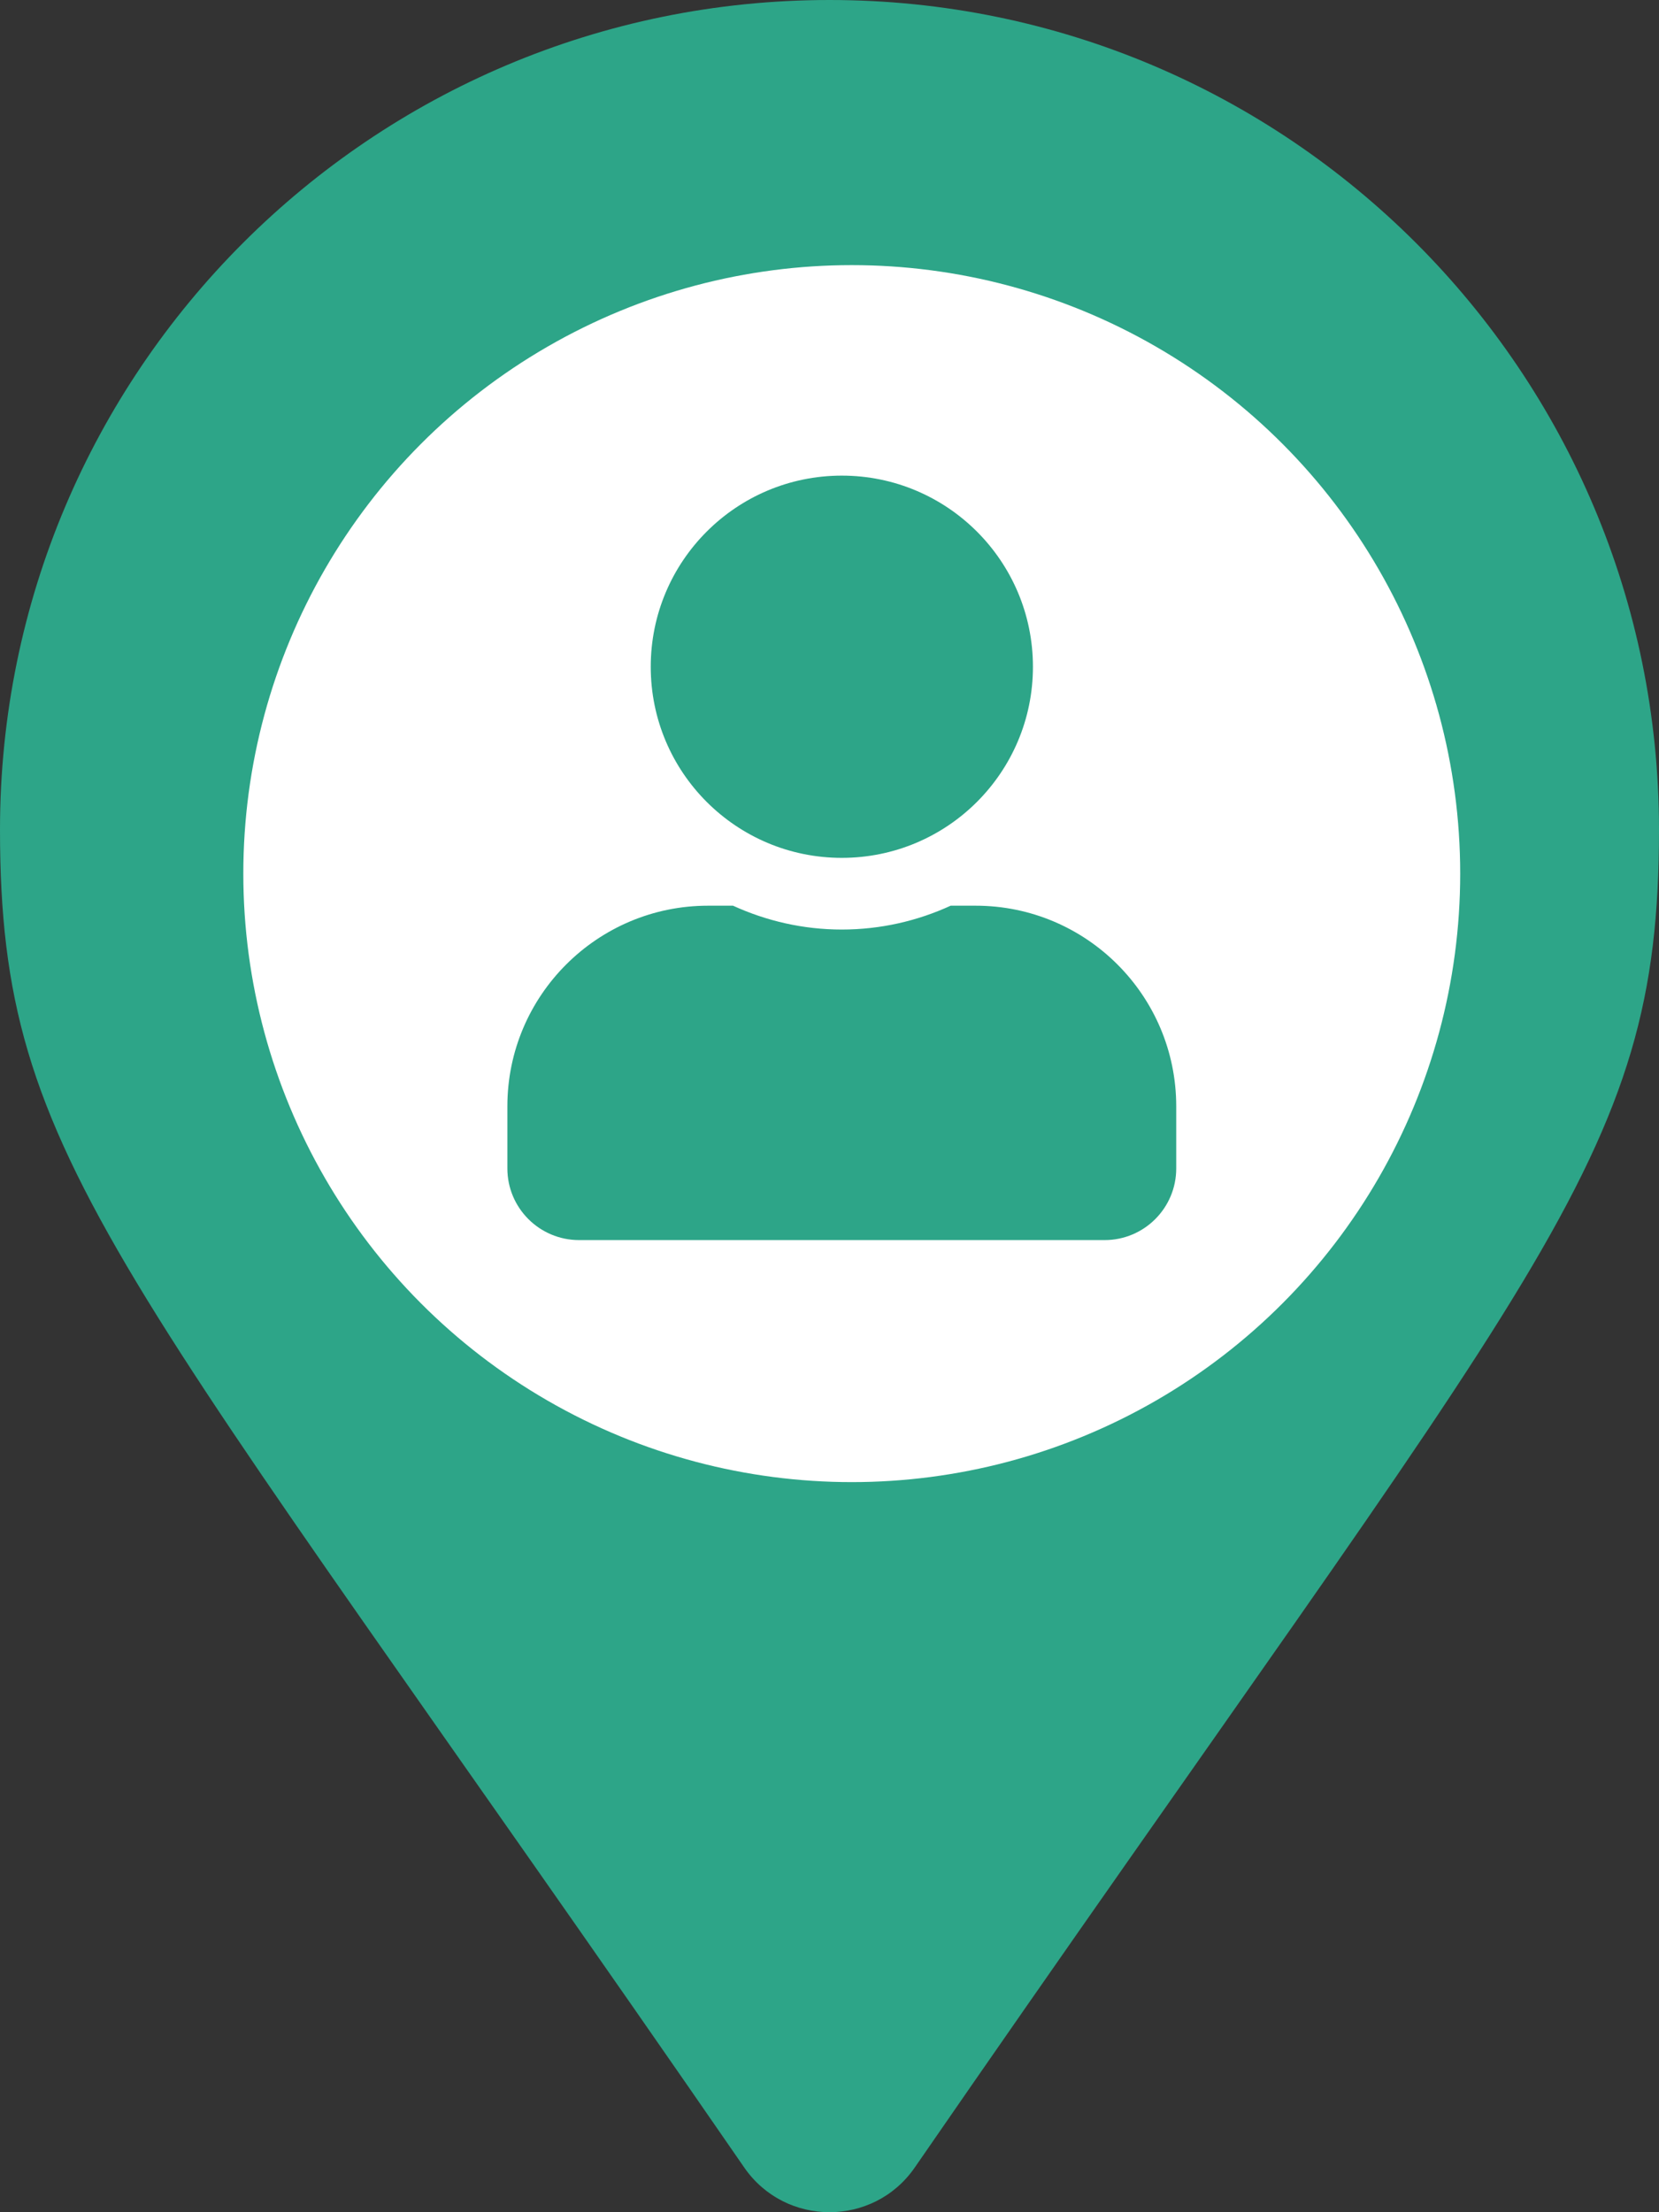 <svg width="24" height="32" viewBox="0 0 24 32" fill="none" xmlns="http://www.w3.org/2000/svg">
<rect x="0" y="0" width="24" height="32" fill="#333333" stroke="none"/>
<path d="M10.767 31.354C1.686 18.189 0 16.838 0 12C0 5.373 5.373 0 12 0C18.627 0 24 5.373 24 12C24 16.838 22.314 18.189 13.233 31.354C12.637 32.215 11.363 32.215 10.767 31.354Z" fill="#2DA588"/>
<circle cx="12.322" cy="12.637" r="8.802" fill="white"/>
<path d="M12.178 12.409C13.705 12.409 14.943 11.172 14.943 9.645C14.943 8.118 13.705 6.88 12.178 6.88C10.651 6.88 9.414 8.118 9.414 9.645C9.414 11.172 10.651 12.409 12.178 12.409ZM14.114 13.101H13.753C13.273 13.321 12.74 13.446 12.178 13.446C11.617 13.446 11.086 13.321 10.604 13.101H10.243C8.641 13.101 7.34 14.401 7.34 16.003V16.902C7.34 17.474 7.805 17.938 8.377 17.938H15.98C16.552 17.938 17.016 17.474 17.016 16.902V16.003C17.016 14.401 15.716 13.101 14.114 13.101Z" fill="#2DA588"/>
</svg>
